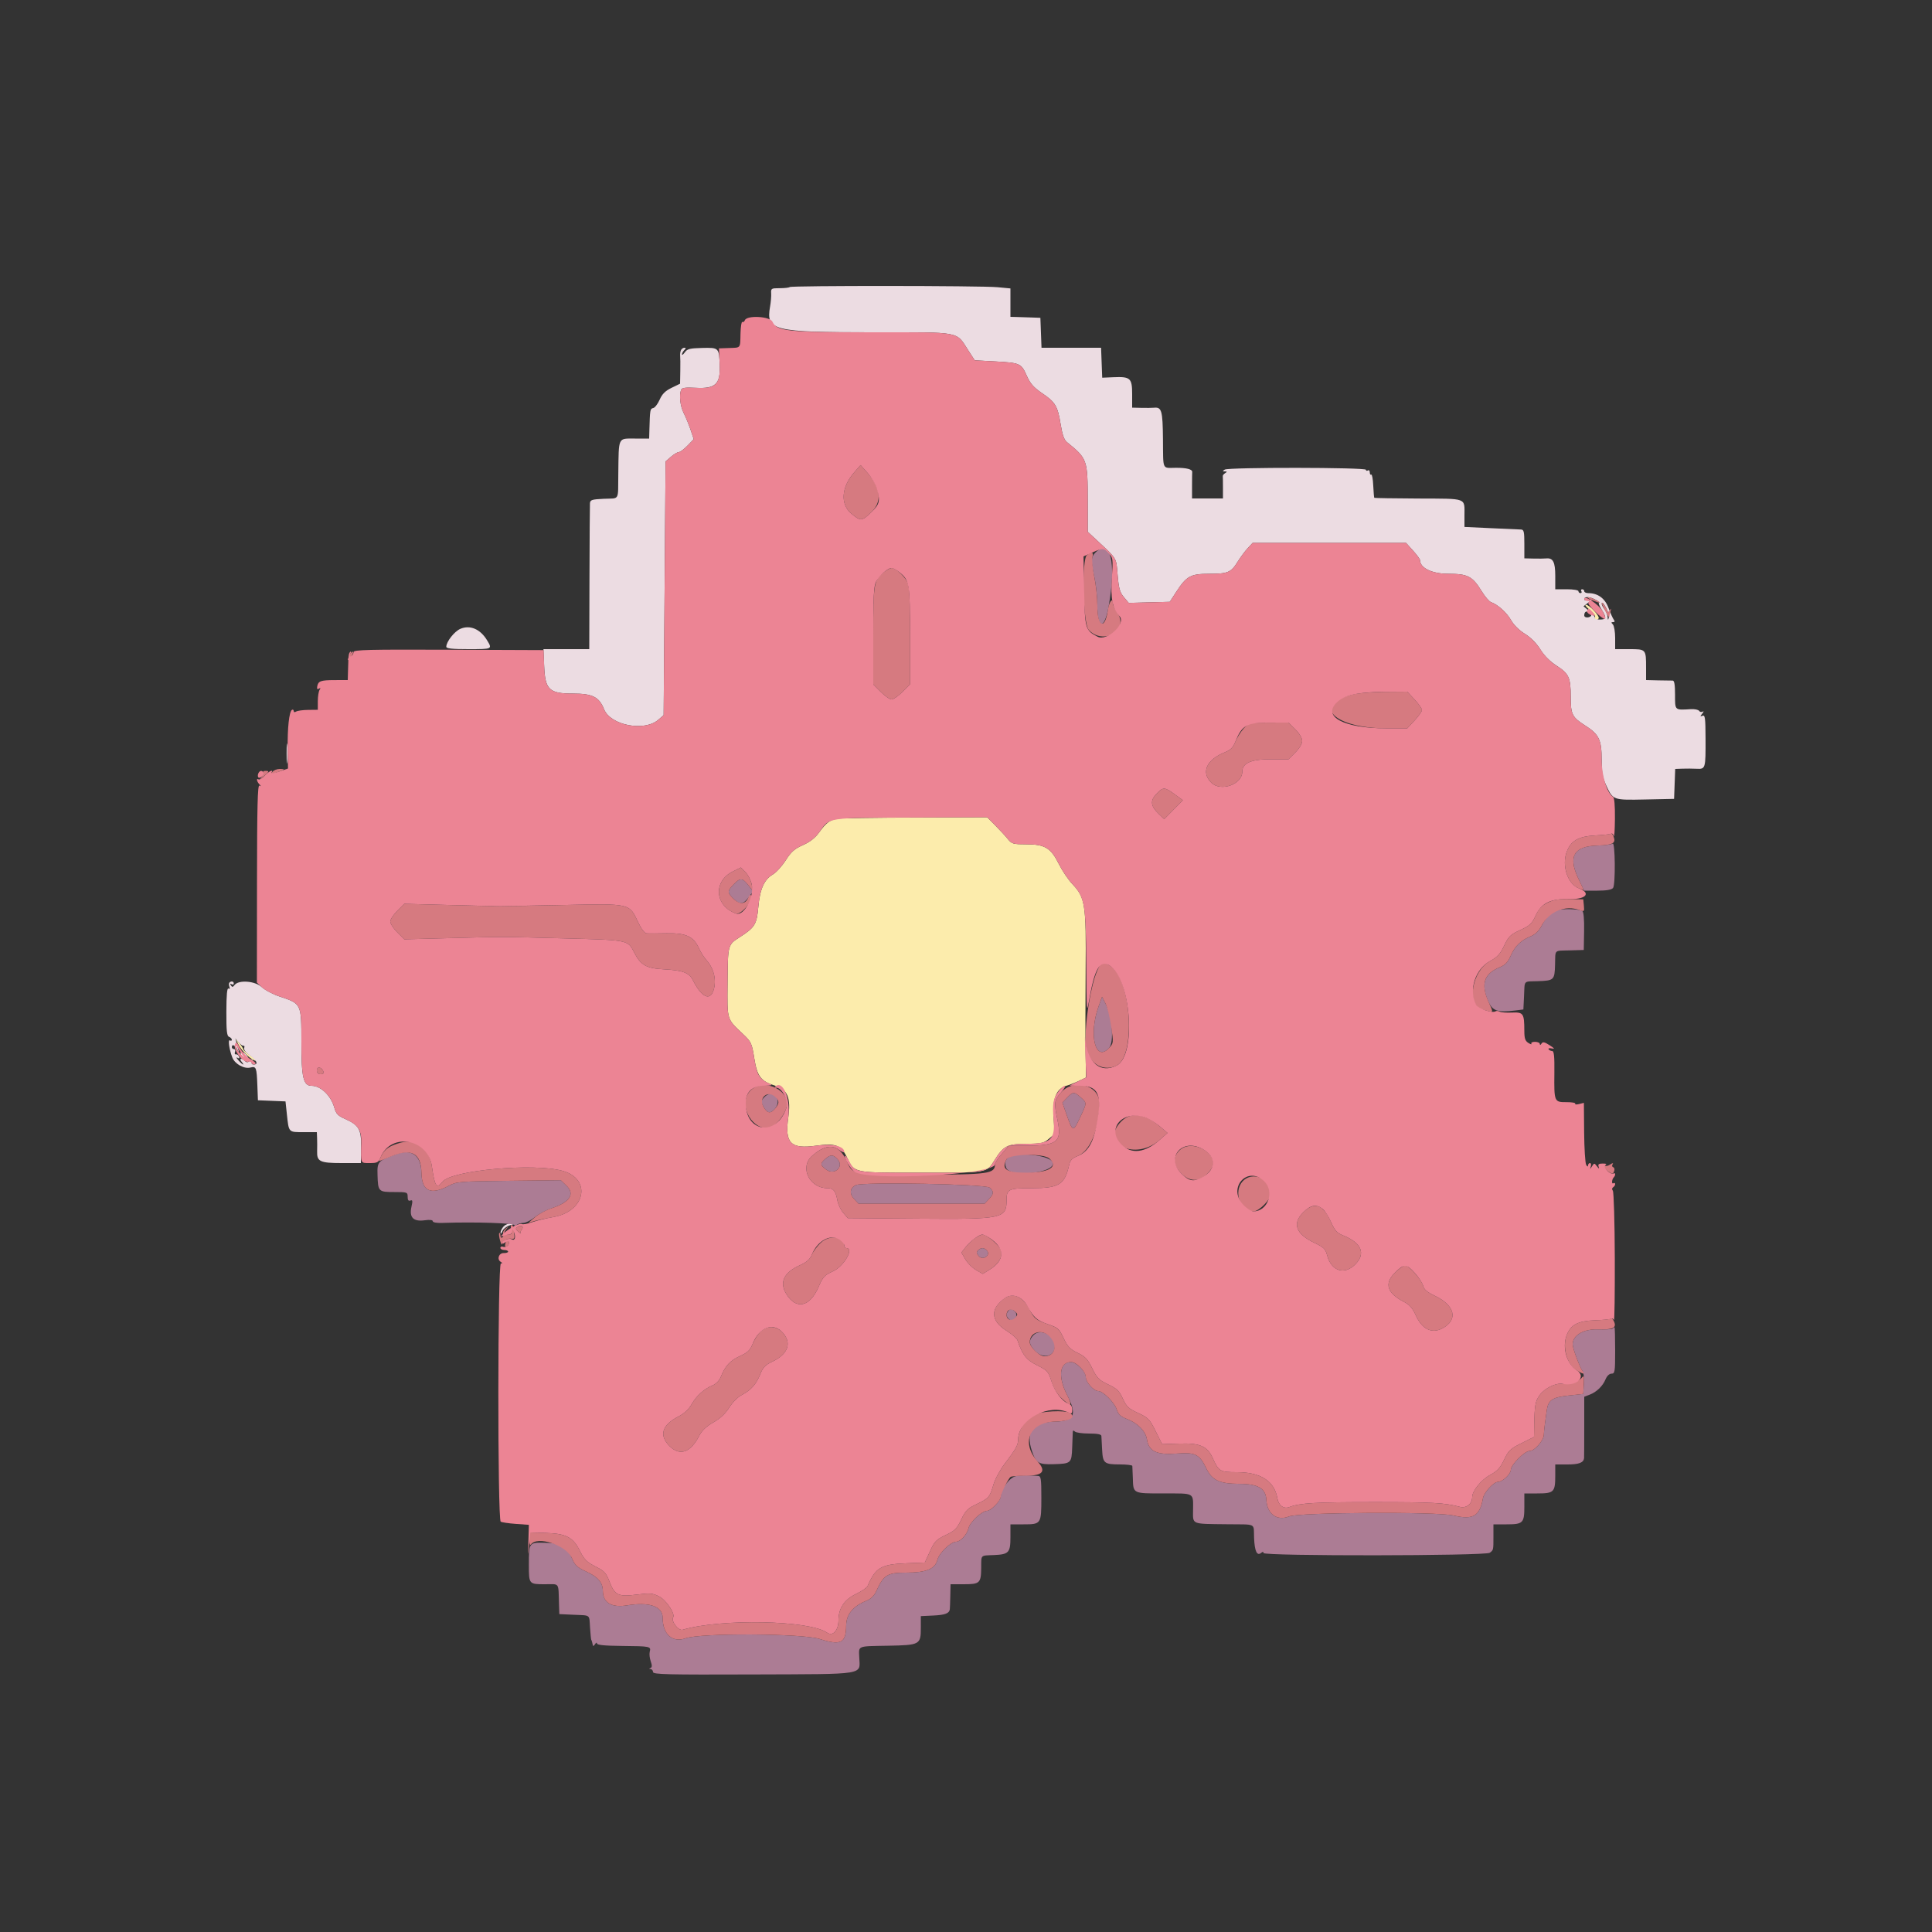 <svg id="svg" version="1.1" xmlns="http://www.w3.org/2000/svg" xmlns:xlink="http://www.w3.org/1999/xlink" width="400" height="400" viewBox="0, 0, 400,400"><rect x="0" y="0" width="400" height="400" fill="#333333" stroke="none"/><g id="svgg"><path id="path0" d="M329.124 126.252 C 329.886 126.852,330.359 127.531,330.237 127.848 C 330.004 128.455,330.620 128.616,330.975 128.041 C 331.261 127.578,329.050 125.199,328.340 125.204 C 328.043 125.207,328.396 125.678,329.124 126.252 M173.418 169.494 C 171.863 169.724,171.058 170.324,169.594 172.344 C 168.768 173.484,167.695 174.322,166.228 174.971 C 164.491 175.739,163.801 176.349,162.668 178.121 C 161.895 179.329,160.691 180.651,159.993 181.059 C 158.214 182.097,157.333 184.080,156.998 187.800 C 156.674 191.394,156.290 192.017,153.159 194.027 C 150.669 195.624,150.695 195.527,150.631 203.558 C 150.569 211.349,150.419 210.858,153.864 214.121 C 155.539 215.708,155.666 215.984,156.170 219.147 C 156.763 222.863,157.552 223.894,160.472 224.773 C 163.060 225.551,163.782 227.301,163.202 231.389 C 162.449 236.692,163.705 237.952,168.997 237.200 C 172.996 236.633,174.119 237.066,175.381 239.662 C 176.950 242.889,176.514 242.800,190.680 242.800 C 204.487 242.800,204.271 242.836,205.857 240.283 C 207.743 237.245,208.532 236.831,212.469 236.814 C 215.587 236.801,216.061 236.697,217.142 235.787 L 218.346 234.774 218.131 231.287 C 217.888 227.368,218.728 225.340,220.824 224.783 C 221.387 224.633,222.523 224.189,223.349 223.798 L 224.850 223.085 224.759 218.043 C 224.708 215.269,224.713 207.559,224.769 200.909 C 224.885 187.121,224.688 185.850,221.993 183.000 C 221.161 182.120,219.916 180.269,219.228 178.886 C 217.563 175.546,216.335 174.803,212.470 174.801 C 209.770 174.800,209.471 174.715,208.670 173.722 C 208.191 173.129,207.032 171.869,206.093 170.922 L 204.386 169.200 189.493 169.260 C 181.302 169.293,174.068 169.398,173.418 169.494 M49.362 216.252 C 50.011 217.585,52.154 219.600,52.924 219.600 C 53.178 219.600,52.714 219.144,51.893 218.586 C 51.072 218.028,50.396 217.443,50.391 217.286 C 50.386 217.129,50.015 216.550,49.567 216.000 L 48.752 215.000 49.362 216.252 " stroke="none" fill="#fcecac" fill-rule="evenodd"></path><path id="path1" d="M163.500 59.433 C 163.372 59.562,162.440 59.667,161.430 59.667 C 159.689 59.667,159.596 59.723,159.661 60.733 C 159.699 61.320,159.598 62.549,159.436 63.464 C 158.555 68.448,159.959 68.799,180.773 68.802 C 199.307 68.804,197.867 68.527,200.510 72.600 L 201.808 74.600 206.004 74.830 C 211.200 75.114,211.444 75.224,212.579 77.791 C 213.304 79.429,213.991 80.208,215.799 81.437 C 218.530 83.294,218.983 84.068,219.611 87.941 C 219.947 90.018,220.327 91.076,220.901 91.541 C 225.133 94.968,225.195 95.144,225.198 103.747 L 225.200 110.094 226.900 111.677 C 231.389 115.855,231.085 115.357,231.393 119.050 C 231.625 121.832,231.852 122.638,232.684 123.626 L 233.693 124.826 237.942 124.713 L 242.191 124.600 243.489 122.600 C 245.663 119.252,246.469 118.804,250.326 118.802 C 254.227 118.800,254.862 118.530,256.254 116.283 C 256.827 115.357,257.758 114.105,258.323 113.500 L 259.350 112.400 275.228 112.400 L 291.107 112.400 292.553 114.001 C 293.349 114.882,294.000 115.768,294.000 115.970 C 294.000 117.601,296.486 118.800,299.869 118.800 C 303.896 118.800,304.857 119.303,306.774 122.420 C 307.454 123.525,308.323 124.539,308.705 124.674 C 310.115 125.170,311.976 126.848,312.858 128.418 C 313.401 129.383,314.547 130.514,315.706 131.227 C 316.927 131.978,318.115 133.175,318.910 134.454 C 319.716 135.751,320.942 136.978,322.297 137.845 C 324.822 139.460,325.200 140.294,325.200 144.252 C 325.200 147.926,325.478 148.476,328.220 150.230 C 331.071 152.054,331.599 153.154,331.604 157.280 C 331.607 159.913,331.801 161.014,332.540 162.600 C 333.975 165.678,333.940 165.666,340.670 165.524 L 346.600 165.400 346.717 162.300 L 346.834 159.200 348.317 159.146 C 349.133 159.116,350.460 159.124,351.267 159.164 C 353.112 159.255,353.140 159.161,353.116 152.877 C 353.101 148.649,353.013 147.986,352.493 148.186 C 351.969 148.387,351.962 148.326,352.443 147.732 C 352.751 147.353,352.789 147.173,352.528 147.330 C 352.268 147.486,351.934 147.416,351.785 147.176 C 351.637 146.936,350.859 146.778,350.058 146.826 C 346.688 147.025,346.800 147.128,346.800 143.844 C 346.800 141.737,346.657 140.894,346.300 140.907 C 346.025 140.918,344.675 140.898,343.300 140.863 L 340.800 140.800 340.800 138.233 C 340.800 134.407,340.793 134.400,337.357 134.400 L 334.400 134.400 334.400 132.080 C 334.400 130.804,334.184 129.544,333.920 129.280 C 333.547 128.907,333.558 128.800,333.969 128.800 C 334.328 128.800,334.376 128.640,334.118 128.300 C 333.909 128.025,333.415 126.927,333.020 125.859 C 332.286 123.873,330.810 122.800,328.813 122.800 C 328.366 122.800,328.000 122.620,328.000 122.400 C 328.000 122.180,327.809 122.000,327.576 122.000 C 327.343 122.000,327.264 122.180,327.400 122.400 C 327.536 122.620,327.457 122.800,327.224 122.800 C 326.991 122.800,326.800 122.620,326.800 122.400 C 326.800 122.178,325.733 122.000,324.400 122.000 L 322.000 122.000 322.000 119.249 C 322.000 116.360,321.540 115.470,320.124 115.617 C 319.726 115.658,318.545 115.671,317.500 115.646 L 315.600 115.600 315.600 112.625 C 315.600 110.065,315.502 109.647,314.900 109.631 C 314.515 109.620,311.725 109.496,308.700 109.354 L 303.200 109.096 303.200 106.781 C 303.200 102.988,303.928 103.261,293.688 103.215 C 288.712 103.192,284.593 103.126,284.534 103.068 C 284.476 103.009,284.377 101.862,284.314 100.520 C 284.251 99.177,284.065 98.161,283.900 98.263 C 283.735 98.364,283.600 98.156,283.600 97.800 C 283.600 97.444,283.420 97.264,283.200 97.400 C 282.980 97.536,282.800 97.472,282.800 97.259 C 282.800 96.756,254.366 96.723,253.574 97.225 C 253.082 97.536,253.086 97.590,253.600 97.600 C 254.082 97.610,254.095 97.679,253.666 97.951 C 253.372 98.137,253.147 98.404,253.166 98.545 C 253.185 98.685,253.200 99.790,253.200 101.000 L 253.200 103.200 250.000 103.200 L 246.800 103.200 246.800 100.600 C 246.800 99.170,246.815 97.885,246.834 97.745 C 246.911 97.168,245.688 96.843,243.477 96.854 C 240.547 96.868,240.840 97.515,240.778 90.900 C 240.722 84.991,240.511 84.252,238.924 84.417 C 238.526 84.458,237.345 84.471,236.300 84.446 L 234.400 84.400 234.400 81.614 C 234.400 78.280,234.036 77.950,230.527 78.100 L 228.200 78.200 228.083 75.100 L 227.966 72.000 221.800 72.000 L 215.634 72.000 215.517 68.900 L 215.400 65.800 213.700 65.736 C 212.765 65.700,211.370 65.655,210.600 65.636 L 209.200 65.600 209.200 62.658 L 209.200 59.716 206.500 59.461 C 203.115 59.141,163.817 59.116,163.500 59.433 M140.960 72.559 C 140.843 72.866,140.779 73.361,140.820 73.659 C 140.861 73.956,140.873 75.379,140.847 76.820 L 140.800 79.441 139.040 80.296 C 137.734 80.930,137.096 81.566,136.570 82.760 C 136.179 83.644,135.577 84.423,135.230 84.490 C 134.602 84.611,134.566 84.820,134.450 89.000 L 134.400 90.800 131.432 90.800 C 127.900 90.800,128.113 90.350,128.013 97.993 C 127.936 103.890,128.380 103.113,124.996 103.270 C 122.533 103.385,122.193 103.495,122.143 104.200 C 122.111 104.640,122.066 111.615,122.043 119.700 L 122.000 134.400 117.258 134.400 L 112.515 134.400 112.662 137.900 C 112.869 142.811,113.697 143.600,118.645 143.600 C 122.673 143.600,124.044 144.293,125.066 146.849 C 126.393 150.164,133.381 151.526,136.278 149.035 L 137.400 148.070 137.600 121.800 L 137.800 95.530 138.922 94.565 C 139.540 94.034,140.269 93.600,140.544 93.600 C 140.818 93.600,141.626 92.999,142.338 92.264 L 143.634 90.927 142.970 88.964 C 142.605 87.884,141.968 86.332,141.553 85.516 C 140.824 84.079,140.574 81.853,141.014 80.707 C 141.178 80.281,141.903 80.183,144.068 80.297 C 148.137 80.511,149.171 79.530,149.010 75.604 C 148.861 71.968,148.852 71.959,145.352 72.040 C 142.827 72.099,142.279 72.238,141.784 72.944 C 141.463 73.403,141.200 73.594,141.200 73.369 C 141.200 73.144,141.416 72.744,141.680 72.480 C 142.053 72.107,142.051 72.000,141.667 72.000 C 141.397 72.000,141.078 72.251,140.960 72.559 M330.400 124.200 C 330.950 124.514,331.250 124.778,331.067 124.786 C 330.884 124.794,331.109 125.406,331.567 126.147 C 332.675 127.939,332.620 128.267,331.218 128.267 C 330.567 128.267,330.118 128.133,330.219 127.970 C 330.320 127.807,329.827 127.189,329.123 126.597 L 327.844 125.521 328.822 124.776 C 329.779 124.048,329.781 124.037,328.900 124.263 C 328.366 124.399,328.000 124.312,328.000 124.047 C 328.000 123.434,329.193 123.510,330.400 124.200 M332.614 126.027 C 332.963 126.702,333.168 127.557,333.071 127.927 C 332.934 128.446,332.882 128.411,332.846 127.776 C 332.821 127.324,332.536 126.604,332.213 126.176 C 331.621 125.395,331.439 124.800,331.790 124.800 C 331.894 124.800,332.265 125.352,332.614 126.027 M329.398 127.535 C 328.949 127.984,328.000 127.914,328.000 127.431 C 328.000 126.629,328.484 126.372,329.073 126.860 C 329.373 127.110,329.520 127.414,329.398 127.535 M95.308 130.196 C 94.069 130.732,92.405 132.853,92.401 133.900 C 92.400 134.271,93.586 134.400,97.000 134.400 C 101.981 134.400,101.967 134.407,100.818 132.522 C 99.420 130.230,97.301 129.335,95.308 130.196 M59.340 156.000 C 59.340 157.870,59.409 158.635,59.493 157.700 C 59.577 156.765,59.577 155.235,59.493 154.300 C 59.409 153.365,59.340 154.130,59.340 156.000 M47.494 203.439 C 47.363 203.571,47.363 203.960,47.496 204.305 C 47.644 204.691,47.572 204.830,47.309 204.667 C 47.015 204.485,46.877 205.968,46.867 209.424 C 46.855 213.427,46.968 214.490,47.426 214.665 C 47.742 214.786,48.000 215.057,48.000 215.266 C 48.000 215.476,47.823 215.538,47.606 215.404 C 47.152 215.123,47.437 217.190,48.090 218.919 C 48.604 220.280,50.526 221.355,51.852 221.023 C 53.046 220.723,53.141 220.972,53.286 224.800 L 53.400 227.800 56.255 227.917 L 59.110 228.033 59.394 230.686 C 59.804 234.512,59.700 234.400,62.843 234.400 L 65.600 234.400 65.651 235.700 C 65.679 236.415,65.682 237.601,65.658 238.335 C 65.586 240.487,66.229 240.800,70.728 240.800 L 74.713 240.800 74.761 237.530 C 74.816 233.776,74.330 232.937,71.335 231.613 C 69.960 231.004,69.569 230.584,69.218 229.333 C 68.513 226.826,66.417 224.808,64.510 224.803 C 62.791 224.798,62.400 223.111,62.400 215.690 C 62.400 207.801,62.405 207.811,57.972 206.347 C 56.558 205.879,54.860 204.991,54.200 204.372 C 52.827 203.086,49.402 202.823,48.561 203.939 C 48.206 204.409,48.060 204.421,47.799 203.999 C 47.586 203.654,47.633 203.573,47.938 203.762 C 48.192 203.919,48.400 203.857,48.400 203.624 C 48.400 203.163,47.877 203.056,47.494 203.439 M50.414 216.505 C 50.610 216.452,50.674 216.662,50.556 216.970 C 50.427 217.306,50.875 217.907,51.670 218.465 C 53.138 219.497,53.552 220.400,52.557 220.400 C 52.126 220.400,51.997 220.184,52.166 219.743 C 52.380 219.187,52.322 219.166,51.792 219.606 C 51.318 220.000,51.054 220.014,50.703 219.663 C 50.021 218.981,49.418 219.099,50.000 219.800 C 50.781 220.741,50.213 220.502,49.362 219.531 C 48.943 219.053,48.848 218.808,49.152 218.987 C 49.533 219.211,49.641 219.139,49.502 218.756 C 49.391 218.450,49.104 218.243,48.864 218.295 C 48.625 218.348,48.532 218.123,48.657 217.795 C 48.783 217.468,48.686 217.200,48.443 217.200 C 48.199 217.200,48.000 217.020,48.000 216.800 C 48.000 216.087,48.665 216.376,49.151 217.300 C 49.511 217.984,49.563 218.008,49.367 217.400 C 49.225 216.960,49.026 216.240,48.925 215.800 L 48.741 215.000 49.399 215.800 C 49.760 216.240,50.217 216.557,50.414 216.505 M49.849 217.920 C 49.722 218.125,49.957 218.599,50.370 218.973 C 50.783 219.346,51.224 219.484,51.351 219.280 C 51.478 219.075,51.243 218.601,50.830 218.227 C 50.417 217.854,49.976 217.716,49.849 217.920 M104.262 253.931 C 103.898 254.334,103.611 254.919,103.625 255.231 C 103.639 255.544,103.811 255.402,104.006 254.916 C 104.210 254.410,104.926 253.870,105.681 253.652 C 106.885 253.305,106.910 253.269,105.962 253.236 C 105.391 253.216,104.626 253.529,104.262 253.931 " stroke="none" fill="#ecdce2" fill-rule="evenodd"></path><path id="path2" d="M226.800 114.400 C 225.860 115.340,225.831 116.104,226.600 119.600 C 226.915 121.030,227.178 123.573,227.186 125.251 C 227.209 130.274,228.649 130.489,229.524 125.600 C 231.166 116.422,229.916 111.284,226.800 114.400 M333.878 174.654 C 333.700 174.832,332.260 175.017,330.678 175.064 C 325.819 175.210,324.617 177.320,326.783 181.900 L 327.966 184.400 330.734 184.400 C 332.612 184.400,333.651 184.221,333.965 183.843 C 334.495 183.204,334.409 174.121,333.878 174.654 M151.875 183.122 C 150.529 184.527,150.534 184.796,151.935 186.138 C 153.225 187.374,153.903 187.269,155.102 185.647 L 155.925 184.534 154.934 183.267 C 153.716 181.711,153.248 181.689,151.875 183.122 M323.000 188.315 C 321.536 188.497,320.181 189.695,319.138 191.730 C 318.608 192.763,317.873 193.458,316.876 193.869 C 314.845 194.705,313.637 195.894,312.758 197.918 C 312.194 199.219,311.648 199.786,310.507 200.256 C 307.328 201.565,306.588 203.620,308.038 207.109 C 308.958 209.324,309.945 209.682,313.800 209.200 L 315.400 209.000 315.536 206.200 C 315.699 202.843,315.322 203.243,318.420 203.140 C 321.742 203.029,321.870 202.905,321.958 199.717 C 322.047 196.491,321.654 196.864,325.061 196.765 L 327.903 196.682 327.971 192.776 C 328.013 190.312,327.877 188.771,327.601 188.600 C 327.061 188.267,324.612 188.115,323.000 188.315 M227.456 208.353 C 225.339 214.239,226.776 220.005,229.609 216.990 C 230.706 215.823,230.276 210.481,228.864 207.729 L 228.168 206.372 227.456 208.353 M221.039 227.160 L 219.955 228.291 220.730 230.496 C 222.112 234.430,222.148 234.442,223.550 231.504 C 225.042 228.379,225.043 228.359,223.900 227.329 C 222.417 225.995,222.169 225.980,221.039 227.160 M158.196 227.204 C 157.550 227.918,157.531 228.124,158.028 229.052 C 158.802 230.498,159.488 230.651,160.412 229.586 C 162.116 227.621,159.939 225.279,158.196 227.204 M81.962 238.986 C 78.215 240.365,78.080 240.519,78.163 243.295 C 78.265 246.703,78.361 246.800,81.624 246.800 C 84.309 246.800,84.400 246.832,84.400 247.787 C 84.400 248.473,84.572 248.709,84.964 248.558 C 85.424 248.382,85.465 248.624,85.186 249.863 C 84.692 252.052,85.582 252.966,87.899 252.648 C 88.973 252.501,89.600 252.571,89.600 252.837 C 89.600 253.083,90.393 253.232,91.500 253.194 C 98.511 252.954,106.829 253.233,106.565 253.700 C 106.339 254.100,106.390 254.100,106.821 253.700 C 107.118 253.425,107.785 253.200,108.303 253.200 C 108.822 253.200,109.915 252.663,110.731 252.007 C 111.548 251.351,113.112 250.517,114.208 250.154 C 118.007 248.895,119.095 247.215,117.253 245.451 L 116.106 244.352 105.353 244.476 C 95.092 244.594,94.523 244.641,92.916 245.500 C 89.172 247.501,87.328 246.631,87.253 242.828 C 87.182 239.166,85.261 237.771,81.962 238.986 M170.861 239.947 C 169.760 240.902,169.790 241.229,171.070 242.162 C 172.780 243.409,174.813 241.561,173.421 240.023 C 172.500 239.006,171.965 238.990,170.861 239.947 M208.373 240.051 C 208.042 240.668,208.036 241.161,208.350 241.851 C 209.232 243.787,218.000 242.921,218.000 240.898 C 218.000 239.037,209.324 238.273,208.373 240.051 M177.216 245.357 C 175.958 245.920,175.796 247.131,176.832 248.234 L 177.739 249.200 190.800 249.200 L 203.861 249.200 204.730 248.274 C 205.784 247.153,205.814 246.718,204.897 245.888 C 204.092 245.159,178.745 244.674,177.216 245.357 M202.485 258.875 C 202.119 259.241,202.162 259.516,202.670 260.078 C 203.523 261.020,205.157 259.912,204.350 258.939 C 203.797 258.274,203.110 258.250,202.485 258.875 M208.875 271.285 C 208.250 271.910,208.274 272.597,208.939 273.150 C 209.912 273.957,211.020 272.323,210.078 271.470 C 209.516 270.962,209.241 270.919,208.875 271.285 M333.869 275.064 C 333.724 275.209,332.338 275.287,330.789 275.237 C 327.824 275.141,325.600 276.472,325.600 278.342 C 325.600 279.140,327.118 283.215,327.657 283.868 C 327.870 284.125,327.989 285.295,327.922 286.468 L 327.800 288.600 324.803 288.926 C 321.304 289.307,320.519 289.858,320.216 292.146 C 320.095 293.056,319.922 294.340,319.831 295.000 C 319.740 295.660,319.651 296.591,319.633 297.069 C 319.588 298.257,317.712 300.400,316.717 300.400 C 315.662 300.400,312.800 303.267,312.800 304.324 C 312.800 305.176,311.076 306.800,310.171 306.800 C 309.252 306.800,307.255 308.960,307.033 310.195 C 306.363 313.922,305.003 314.714,300.901 313.763 C 297.389 312.948,269.003 313.111,266.893 313.958 C 264.390 314.963,262.329 313.458,262.183 310.518 C 262.065 308.161,260.496 307.232,256.600 307.214 C 252.431 307.194,250.920 306.471,249.695 303.906 C 248.367 301.125,247.429 300.654,243.789 300.939 C 239.506 301.275,237.855 300.511,237.461 298.013 C 237.194 296.316,235.580 294.654,233.387 293.816 C 232.013 293.292,231.552 292.866,231.199 291.796 C 230.718 290.338,228.358 288.000,227.368 288.000 C 226.436 288.000,224.800 286.147,224.800 285.093 C 224.800 283.935,222.864 282.000,221.707 282.000 C 219.337 282.000,218.998 285.087,220.953 288.856 C 223.048 292.894,222.444 294.241,218.497 294.327 C 213.821 294.429,212.288 296.365,213.657 300.440 C 214.487 302.914,215.028 303.237,218.174 303.143 C 221.760 303.037,221.864 302.942,221.983 299.699 C 222.038 298.215,222.094 296.769,222.108 296.487 C 222.125 296.133,222.262 296.102,222.547 296.387 C 222.774 296.614,224.094 296.800,225.480 296.800 C 227.214 296.800,228.009 296.956,228.030 297.300 C 228.046 297.575,228.115 298.856,228.182 300.147 C 228.330 302.963,228.602 303.186,231.900 303.194 C 233.275 303.197,234.416 303.335,234.436 303.500 C 234.456 303.665,234.503 304.790,234.540 306.000 C 234.640 309.281,234.477 309.200,240.981 309.200 C 247.440 309.200,247.032 308.965,247.009 312.679 C 246.990 315.671,246.575 315.495,253.869 315.578 C 260.350 315.651,259.513 315.243,259.641 318.397 C 259.754 321.161,260.245 322.210,261.100 321.511 C 261.444 321.229,261.600 321.238,261.600 321.539 C 261.600 322.198,307.568 322.145,308.440 321.485 C 309.216 320.897,309.200 320.969,309.200 318.000 L 309.200 315.600 311.920 315.600 C 315.329 315.600,315.600 315.329,315.600 311.920 L 315.600 309.200 318.229 309.200 C 321.758 309.200,322.000 308.957,322.000 305.400 L 322.000 303.200 324.551 303.200 C 326.894 303.200,327.860 302.832,327.966 301.900 C 327.985 301.735,328.000 298.806,328.000 295.390 L 328.000 289.180 329.100 288.763 C 330.558 288.211,331.826 286.987,332.416 285.560 C 332.706 284.862,333.196 284.400,333.649 284.400 C 334.342 284.400,334.400 284.030,334.400 279.600 C 334.400 276.960,334.340 274.800,334.267 274.800 C 334.193 274.800,334.015 274.919,333.869 275.064 M214.000 276.400 C 212.921 277.479,212.993 278.340,214.275 279.678 C 215.964 281.441,218.400 280.860,218.400 278.693 C 218.400 276.491,215.448 274.952,214.000 276.400 M210.431 305.600 C 209.093 305.795,207.200 308.276,207.200 309.832 C 207.200 310.675,205.180 312.800,204.378 312.800 C 203.316 312.800,200.840 315.088,200.544 316.345 C 200.223 317.705,198.862 319.200,197.944 319.200 C 196.845 319.200,194.440 321.530,194.083 322.941 C 193.601 324.849,191.765 325.599,187.575 325.599 C 183.735 325.600,182.937 326.087,181.478 329.322 C 180.989 330.407,180.362 331.021,179.296 331.458 C 176.548 332.587,175.202 334.264,175.187 336.578 C 175.165 340.177,174.086 340.724,169.743 339.342 C 166.071 338.174,145.107 338.062,141.926 339.194 C 139.225 340.155,137.200 338.348,137.200 334.975 C 137.200 332.572,134.463 331.611,129.800 332.376 C 126.627 332.896,124.838 331.825,124.813 329.389 C 124.794 327.628,123.810 326.485,121.337 325.354 C 119.501 324.514,119.032 324.075,118.401 322.603 C 117.361 320.175,116.149 319.488,112.778 319.415 C 109.499 319.344,109.495 319.349,109.495 324.034 C 109.495 327.980,109.512 328.000,112.824 328.000 C 115.958 328.000,115.584 327.462,115.736 332.191 L 115.800 334.183 118.796 334.321 C 122.369 334.486,121.970 334.164,122.164 337.035 C 122.252 338.336,122.363 339.445,122.412 339.500 C 122.499 339.599,122.646 340.113,122.756 340.700 C 122.787 340.865,122.987 340.730,123.200 340.400 C 123.416 340.065,123.590 340.004,123.594 340.262 C 123.598 340.585,125.183 340.740,128.860 340.776 C 134.673 340.833,134.813 340.863,134.519 341.988 C 134.406 342.421,134.500 343.310,134.728 343.964 C 135.032 344.836,135.017 345.204,134.671 345.345 C 134.329 345.484,134.337 345.546,134.700 345.568 C 134.975 345.586,135.200 345.860,135.200 346.177 C 135.200 346.673,138.110 346.743,155.983 346.677 C 179.669 346.589,178.039 346.854,177.899 343.119 C 177.807 340.682,177.396 340.848,183.817 340.730 C 190.483 340.607,190.651 340.515,190.649 336.975 L 190.647 334.600 193.224 334.479 C 195.670 334.364,196.537 334.035,196.650 333.180 C 196.678 332.971,196.722 331.720,196.750 330.400 L 196.800 328.000 199.551 328.000 C 202.855 328.000,203.113 327.760,203.146 324.648 C 203.176 321.811,202.901 322.090,205.800 321.958 C 208.874 321.818,209.200 321.461,209.200 318.229 L 209.200 315.600 211.920 315.600 C 215.550 315.600,215.600 315.525,215.600 310.120 C 215.600 306.094,215.524 305.597,214.900 305.569 C 214.515 305.552,213.660 305.507,213.000 305.469 C 212.340 305.431,211.184 305.490,210.431 305.600 " stroke="none" fill="#ac7c94" fill-rule="evenodd"></path><path id="path3" d="M176.861 97.792 C 174.168 100.858,173.932 104.426,176.291 106.371 C 178.190 107.936,178.432 107.918,180.383 106.062 C 182.661 103.895,182.392 101.047,179.615 97.917 L 178.175 96.295 176.861 97.792 M225.042 114.920 C 223.918 115.742,224.226 129.105,225.399 130.400 C 228.368 133.677,233.796 130.493,231.360 126.904 C 230.832 126.125,230.400 125.243,230.400 124.944 C 230.400 123.571,229.620 124.602,229.374 126.300 C 228.765 130.510,227.200 129.858,227.200 125.394 C 227.200 123.794,226.914 121.102,226.564 119.412 C 226.215 117.722,226.038 115.902,226.172 115.369 C 226.444 114.285,226.098 114.147,225.042 114.920 M183.046 118.435 C 180.902 120.122,180.800 120.720,180.800 131.627 L 180.800 141.694 182.353 143.247 C 183.207 144.101,184.218 144.800,184.600 144.800 C 184.982 144.800,185.993 144.101,186.847 143.247 L 188.400 141.694 188.400 131.627 C 188.400 123.522,188.285 121.337,187.808 120.415 C 187.160 119.163,185.379 117.600,184.600 117.600 C 184.329 117.600,183.630 117.976,183.046 118.435 M329.546 124.216 C 330.286 124.537,331.006 124.794,331.146 124.786 C 331.666 124.757,329.376 123.628,328.800 123.630 C 328.470 123.631,328.806 123.894,329.546 124.216 M331.613 124.815 C 331.606 124.934,331.960 125.737,332.400 126.600 C 332.840 127.463,333.200 127.966,333.200 127.717 C 333.200 127.469,333.307 126.936,333.438 126.533 C 333.635 125.923,333.603 125.901,333.244 126.400 C 333.006 126.730,332.809 126.809,332.806 126.576 C 332.800 126.143,331.636 124.425,331.613 124.815 M72.432 135.539 C 71.779 136.760,71.914 137.100,72.641 136.063 C 72.993 135.560,73.188 135.054,73.073 134.940 C 72.959 134.825,72.670 135.095,72.432 135.539 M280.076 143.782 C 271.368 145.890,276.179 150.778,286.977 150.794 L 291.353 150.800 292.877 149.166 C 293.715 148.268,294.400 147.293,294.400 147.000 C 294.400 146.707,293.715 145.732,292.877 144.834 L 291.353 143.200 286.777 143.234 C 284.260 143.253,281.244 143.499,280.076 143.782 M257.489 150.826 C 256.879 151.492,256.100 152.734,255.758 153.587 C 255.285 154.771,254.767 155.287,253.569 155.766 C 249.791 157.278,248.625 159.886,250.769 162.031 C 252.727 163.988,257.200 162.415,257.200 159.768 C 257.200 157.997,258.990 157.200,262.968 157.200 L 266.773 157.200 268.187 155.787 C 269.030 154.943,269.600 153.981,269.600 153.400 C 269.600 152.819,269.030 151.857,268.187 151.013 L 266.773 149.600 262.687 149.608 C 258.653 149.615,258.586 149.631,257.489 150.826 M56.404 159.795 C 55.973 160.314,56.080 160.332,57.255 159.935 C 59.019 159.340,59.144 159.200,57.916 159.200 C 57.356 159.200,56.676 159.468,56.404 159.795 M54.534 159.868 C 54.681 160.015,54.488 160.510,54.104 160.968 C 53.595 161.574,53.704 161.537,54.503 160.830 C 55.786 159.696,55.820 159.600,54.933 159.600 C 54.567 159.600,54.387 159.720,54.534 159.868 M239.425 164.374 C 238.082 165.776,238.211 166.886,239.904 168.508 L 241.037 169.593 242.967 167.634 L 244.896 165.675 243.188 164.437 C 241.083 162.913,240.829 162.909,239.425 164.374 M333.547 172.586 C 333.425 172.708,332.046 172.874,330.482 172.956 C 326.804 173.147,325.234 174.029,324.360 176.395 C 323.323 179.200,324.582 183.040,326.814 183.883 L 327.919 184.300 326.760 181.850 C 324.616 177.318,325.837 175.209,330.691 175.064 C 333.888 174.968,334.593 174.592,334.097 173.250 C 333.917 172.763,333.669 172.464,333.547 172.586 M151.722 180.431 C 147.599 182.472,147.987 187.602,152.380 189.133 C 153.483 189.518,156.232 186.099,155.449 185.316 C 155.322 185.189,155.103 185.386,154.962 185.754 C 154.412 187.189,153.204 187.353,151.959 186.161 C 150.533 184.794,150.525 184.531,151.875 183.122 C 153.251 181.686,153.716 181.711,154.948 183.286 L 155.954 184.571 155.605 183.023 C 155.413 182.171,154.836 181.054,154.322 180.540 L 153.389 179.607 151.722 180.431 M320.420 186.882 C 319.202 187.484,318.585 188.156,317.926 189.593 C 317.171 191.237,316.730 191.649,314.751 192.558 C 312.714 193.492,312.335 193.860,311.426 195.781 C 310.602 197.523,310.021 198.156,308.472 198.999 C 304.742 201.029,303.564 208.055,306.800 208.973 C 309.412 209.714,309.275 209.869,308.188 207.412 C 306.550 203.707,307.231 201.605,310.507 200.256 C 311.648 199.786,312.194 199.219,312.758 197.918 C 313.637 195.894,314.845 194.705,316.876 193.869 C 317.873 193.458,318.608 192.763,319.138 191.730 C 320.693 188.697,324.079 187.307,327.125 188.452 C 327.986 188.775,328.042 188.709,327.925 187.500 L 327.800 186.200 324.919 186.141 C 322.754 186.096,321.637 186.280,320.420 186.882 M82.251 188.576 C 81.453 189.374,80.800 190.375,80.800 190.800 C 80.800 191.225,81.453 192.226,82.251 193.024 L 83.701 194.475 92.951 194.230 C 104.744 193.918,103.034 193.914,117.000 194.283 C 130.128 194.630,129.975 194.599,131.300 197.193 C 132.651 199.836,133.801 200.487,137.474 200.687 C 141.393 200.900,142.672 201.384,143.466 202.956 C 145.216 206.424,146.955 207.299,147.707 205.091 C 148.403 203.049,147.845 200.557,146.310 198.851 C 145.790 198.273,145.060 197.124,144.688 196.297 C 143.595 193.872,142.016 193.149,138.000 193.231 C 136.130 193.269,134.283 193.278,133.895 193.250 C 133.456 193.219,132.795 192.367,132.144 190.991 C 130.251 186.993,130.624 187.081,116.882 187.370 C 102.584 187.670,104.292 187.670,92.951 187.370 L 83.701 187.125 82.251 188.576 M227.155 201.009 C 225.554 204.627,224.227 214.464,224.951 217.346 C 225.719 220.407,228.643 221.923,231.213 220.593 C 235.220 218.521,234.191 202.612,229.881 199.984 C 228.138 198.921,228.066 198.948,227.155 201.009 M230.059 212.533 C 230.551 215.934,230.545 215.994,229.609 216.990 C 226.776 220.005,225.339 214.239,227.456 208.353 L 228.168 206.372 228.864 207.729 C 229.247 208.475,229.785 210.637,230.059 212.533 M65.600 221.613 C 65.600 222.129,65.871 222.400,66.387 222.400 C 66.904 222.400,67.100 222.204,66.957 221.831 C 66.593 220.885,65.600 220.725,65.600 221.613 M155.382 225.782 C 152.830 228.333,155.226 233.600,158.939 233.600 C 160.138 233.600,162.122 231.454,162.787 229.438 C 163.968 225.860,158.167 222.996,155.382 225.782 M219.641 226.214 C 218.250 227.799,218.189 228.313,218.959 231.989 C 219.881 236.394,218.893 237.200,212.571 237.200 L 208.862 237.200 207.431 238.872 C 206.644 239.792,206.000 240.769,206.000 241.043 C 206.000 243.014,204.695 243.200,190.835 243.200 C 176.164 243.200,176.605 243.284,175.215 240.233 C 173.680 236.864,171.289 236.542,168.166 239.284 C 165.483 241.640,167.538 246.000,171.331 246.000 C 172.543 246.000,173.021 246.588,173.366 248.498 C 173.514 249.323,174.062 250.493,174.583 251.098 L 175.530 252.200 190.247 252.314 C 207.720 252.450,208.400 252.303,208.400 248.391 C 208.400 246.210,208.854 246.000,213.580 245.999 C 219.325 245.996,220.459 245.279,221.385 241.061 C 221.569 240.220,222.026 239.768,223.127 239.336 C 225.729 238.314,227.600 233.716,227.600 228.347 C 227.600 224.640,222.276 223.214,219.641 226.214 M223.900 227.329 C 225.043 228.359,225.042 228.379,223.550 231.504 C 222.148 234.442,222.112 234.430,220.730 230.496 L 219.955 228.291 221.039 227.160 C 222.169 225.980,222.417 225.995,223.900 227.329 M160.469 227.062 C 161.403 227.908,161.391 228.458,160.412 229.586 C 159.488 230.651,158.802 230.498,158.028 229.052 C 157.060 227.244,158.959 225.696,160.469 227.062 M232.160 232.160 C 227.522 236.798,235.071 240.463,240.089 236.010 L 241.719 234.564 240.062 233.146 C 237.004 230.528,234.148 230.172,232.160 232.160 M83.000 236.569 C 80.712 237.186,79.695 237.857,78.994 239.212 C 78.656 239.865,78.429 240.399,78.490 240.398 C 78.550 240.397,79.680 239.951,81.000 239.408 C 85.209 237.674,87.174 238.749,87.253 242.828 C 87.328 246.631,89.172 247.501,92.916 245.500 C 94.523 244.641,95.092 244.594,105.353 244.476 L 116.106 244.352 117.253 245.451 C 119.102 247.223,117.993 248.921,114.177 250.157 C 113.064 250.518,111.534 251.346,110.777 251.998 L 109.400 253.182 110.600 252.822 C 111.260 252.624,113.060 252.241,114.600 251.971 C 121.217 250.809,122.528 244.095,116.467 242.412 C 110.470 240.746,93.489 242.289,91.616 244.670 C 90.385 246.235,90.017 245.692,89.404 241.412 C 88.880 237.756,86.178 235.712,83.000 236.569 M244.182 238.182 C 242.735 239.628,242.881 241.255,244.613 242.987 C 246.619 244.993,248.911 244.652,250.746 242.075 C 252.855 239.114,246.826 235.538,244.182 238.182 M173.421 240.023 C 174.813 241.561,172.780 243.409,171.070 242.162 C 169.790 241.229,169.760 240.902,170.861 239.947 C 171.965 238.990,172.500 239.006,173.421 240.023 M217.269 239.862 C 219.172 241.584,217.236 242.770,212.491 242.787 C 208.365 242.802,207.285 242.084,208.373 240.051 C 208.986 238.906,216.046 238.756,217.269 239.862 M333.219 241.180 C 332.900 241.382,332.495 241.458,332.319 241.350 C 331.499 240.843,332.117 241.985,332.963 242.539 C 333.848 243.119,333.947 243.115,334.186 242.493 C 334.329 242.120,334.254 241.751,334.020 241.673 C 333.786 241.595,333.697 241.367,333.821 241.166 C 334.104 240.708,333.959 240.712,333.219 241.180 M257.241 244.614 C 255.326 246.796,256.797 250.800,259.515 250.800 C 260.696 250.800,263.200 248.218,263.200 247.000 C 263.200 243.992,259.195 242.389,257.241 244.614 M204.897 245.888 C 205.814 246.718,205.784 247.153,204.730 248.274 L 203.861 249.200 190.800 249.200 L 177.739 249.200 176.832 248.234 C 175.796 247.131,175.958 245.920,177.216 245.357 C 178.745 244.674,204.092 245.159,204.897 245.888 M269.813 251.013 C 267.488 253.339,268.293 255.498,272.172 257.335 C 274.085 258.240,274.416 258.573,274.791 259.966 C 275.656 263.179,278.348 264.025,280.587 261.787 C 282.830 259.544,281.892 257.311,278.064 255.779 C 276.815 255.279,276.354 254.772,275.608 253.082 C 273.958 249.338,272.138 248.689,269.813 251.013 M105.836 254.600 C 106.044 255.430,105.943 255.600,105.243 255.600 C 104.284 255.600,104.174 255.214,104.900 254.399 C 105.327 253.920,105.295 253.918,104.682 254.383 C 104.287 254.683,104.054 255.164,104.164 255.451 C 104.275 255.739,104.193 256.081,103.983 256.211 C 103.772 256.341,103.600 256.137,103.600 255.757 C 103.600 255.377,103.500 255.167,103.377 255.289 C 103.255 255.412,103.328 256.117,103.541 256.856 C 103.754 257.595,103.944 257.897,103.964 257.527 C 104.001 256.833,105.104 256.285,106.059 256.486 C 106.395 256.557,106.561 256.297,106.497 255.800 C 106.441 255.360,106.358 254.685,106.312 254.300 C 106.267 253.915,106.085 253.600,105.907 253.600 C 105.730 253.600,105.698 254.050,105.836 254.600 M107.181 254.012 C 106.684 254.319,106.701 254.461,107.295 254.990 C 107.678 255.331,107.904 255.489,107.799 255.342 C 107.693 255.194,107.794 254.848,108.023 254.572 C 108.551 253.936,107.950 253.537,107.181 254.012 M201.929 256.311 C 201.340 256.700,200.451 257.536,199.953 258.169 L 199.047 259.320 199.861 260.723 C 200.308 261.495,201.303 262.490,202.071 262.936 L 203.469 263.746 204.866 262.883 C 207.172 261.458,207.955 259.578,206.836 258.155 C 205.892 256.955,204.074 255.605,203.400 255.605 C 203.180 255.605,202.518 255.923,201.929 256.311 M169.920 257.300 C 169.160 258.015,168.317 259.158,168.046 259.839 C 167.690 260.734,167.005 261.326,165.583 261.969 C 162.285 263.460,161.325 265.487,162.784 267.881 C 164.828 271.233,167.675 270.618,169.480 266.435 C 170.368 264.377,170.714 264.001,172.426 263.227 C 174.741 262.181,176.913 258.400,175.200 258.400 C 174.980 258.400,174.800 258.151,174.800 257.846 C 174.800 255.938,171.731 255.595,169.920 257.300 M104.769 256.900 C 104.427 258.020,104.518 258.400,105.028 257.977 C 105.338 257.720,105.493 257.350,105.372 257.155 C 105.165 256.820,104.836 256.681,104.769 256.900 M204.350 258.939 C 205.157 259.912,203.523 261.020,202.670 260.078 C 202.162 259.516,202.119 259.241,202.485 258.875 C 203.110 258.250,203.797 258.274,204.350 258.939 M288.753 263.553 C 286.534 265.772,287.198 267.762,290.762 269.581 C 291.829 270.125,292.471 270.872,293.137 272.346 C 294.420 275.184,296.408 276.171,298.577 275.046 C 301.958 273.291,301.283 270.280,297.060 268.280 C 295.487 267.535,294.831 266.977,294.641 266.219 C 294.318 264.933,291.722 262.000,290.906 262.000 C 290.576 262.000,289.607 262.699,288.753 263.553 M207.889 268.854 C 204.948 271.048,205.150 273.503,208.440 275.549 C 209.527 276.224,210.524 277.097,210.656 277.489 C 211.680 280.522,212.486 281.550,214.717 282.662 C 216.852 283.726,217.045 283.942,217.695 286.000 C 218.145 287.424,218.883 288.658,219.789 289.500 C 221.762 291.333,222.126 291.117,220.934 288.819 C 218.980 285.053,219.347 282.000,221.754 282.000 C 222.894 282.000,224.800 283.965,224.800 285.140 C 224.800 286.156,226.455 288.000,227.368 288.000 C 228.358 288.000,230.718 290.338,231.199 291.796 C 231.552 292.866,232.013 293.292,233.387 293.816 C 235.580 294.654,237.194 296.316,237.461 298.013 C 237.855 300.511,239.506 301.275,243.789 300.939 C 247.429 300.654,248.367 301.125,249.695 303.906 C 250.920 306.471,252.431 307.194,256.600 307.214 C 260.496 307.232,262.065 308.161,262.183 310.518 C 262.329 313.458,264.390 314.963,266.893 313.958 C 269.003 313.111,297.389 312.948,300.901 313.763 C 305.003 314.714,306.363 313.922,307.033 310.195 C 307.255 308.960,309.252 306.800,310.171 306.800 C 311.076 306.800,312.800 305.176,312.800 304.324 C 312.800 303.267,315.662 300.400,316.717 300.400 C 317.712 300.400,319.588 298.257,319.633 297.069 C 319.651 296.591,319.740 295.660,319.831 295.000 C 319.922 294.340,320.095 293.056,320.216 292.146 C 320.519 289.858,321.304 289.307,324.803 288.926 L 327.800 288.600 327.903 286.600 C 327.989 284.936,327.921 284.706,327.503 285.230 C 326.817 286.089,324.748 286.756,323.506 286.518 C 322.137 286.256,319.779 287.425,318.744 288.879 C 317.869 290.108,317.717 290.960,317.644 295.054 L 317.600 297.507 315.009 298.795 C 312.703 299.942,312.308 300.318,311.409 302.217 C 310.601 303.926,310.014 304.560,308.455 305.409 C 306.650 306.391,304.800 308.699,304.800 309.969 C 304.800 311.338,303.565 312.326,302.279 311.984 C 299.101 311.139,296.609 311.000,284.600 311.000 C 272.217 311.000,269.165 311.177,266.936 312.024 C 265.761 312.471,264.719 311.702,264.464 310.200 C 263.860 306.650,261.007 304.800,256.136 304.800 C 252.590 304.800,252.335 304.653,251.089 301.897 C 249.967 299.414,248.435 298.743,244.200 298.882 L 240.600 299.000 239.253 296.297 C 238.015 293.812,237.722 293.509,235.628 292.548 C 233.667 291.648,233.228 291.235,232.467 289.576 C 231.722 287.952,231.244 287.490,229.420 286.627 C 227.534 285.735,227.112 285.309,226.128 283.302 C 225.185 281.380,224.687 280.851,223.110 280.097 C 221.554 279.353,221.044 278.822,220.220 277.080 C 219.315 275.165,219.021 274.895,217.110 274.223 C 214.480 273.299,214.130 273.024,213.155 271.111 C 211.781 268.419,209.680 267.518,207.889 268.854 M210.143 272.864 C 209.449 273.629,208.400 273.249,208.400 272.231 C 208.400 271.198,209.317 270.782,210.078 271.470 C 210.758 272.086,210.762 272.179,210.143 272.864 M333.538 272.996 C 333.402 273.132,331.957 273.291,330.328 273.350 C 326.632 273.483,325.160 274.265,324.331 276.538 C 323.474 278.891,324.379 282.296,326.193 283.539 C 327.585 284.493,328.322 284.671,327.684 283.900 C 327.124 283.222,325.600 279.160,325.600 278.342 C 325.600 276.468,327.823 275.141,330.801 275.237 C 333.942 275.339,334.761 274.936,334.160 273.587 C 333.954 273.126,333.674 272.860,333.538 272.996 M157.389 275.775 C 156.852 276.311,156.132 277.453,155.789 278.312 C 155.289 279.562,154.768 280.052,153.188 280.767 C 151.174 281.677,150.135 282.807,149.236 285.066 C 148.928 285.838,148.256 286.528,147.513 286.836 C 145.759 287.563,144.151 289.023,143.157 290.791 C 142.609 291.766,141.643 292.664,140.518 293.242 C 137.050 295.026,136.388 297.162,138.613 299.387 C 140.765 301.538,142.988 300.751,144.802 297.197 C 145.318 296.184,146.258 295.303,147.684 294.494 C 149.102 293.690,150.189 292.675,150.978 291.416 C 151.646 290.350,152.772 289.221,153.578 288.807 C 155.462 287.841,156.589 286.571,157.420 284.477 C 157.963 283.113,158.469 282.583,159.859 281.930 C 163.083 280.415,163.961 278.166,162.164 276.031 C 160.829 274.443,158.827 274.336,157.389 275.775 M217.325 276.722 C 219.036 278.507,218.429 280.800,216.246 280.800 C 215.208 280.800,213.200 278.874,213.200 277.878 C 213.200 275.771,215.734 275.061,217.325 276.722 M213.949 292.917 C 212.343 293.712,210.805 296.202,210.794 298.026 C 210.787 299.192,210.356 299.974,208.036 303.022 C 207.065 304.297,206.008 306.253,205.686 307.370 C 204.939 309.963,204.706 310.232,202.155 311.439 C 200.333 312.300,199.897 312.741,199.012 314.612 C 198.119 316.499,197.697 316.920,195.799 317.818 C 193.852 318.739,193.496 319.107,192.543 321.182 L 191.474 323.512 187.627 323.667 C 182.400 323.876,181.297 324.527,179.609 328.400 C 179.465 328.730,178.349 329.482,177.129 330.070 C 174.797 331.195,173.600 333.019,173.600 335.446 C 173.600 337.571,172.411 338.862,171.228 338.023 C 167.607 335.455,149.317 335.088,141.330 337.423 C 140.448 337.681,138.884 335.635,139.366 334.855 C 139.835 334.097,137.901 331.235,136.428 330.506 C 135.099 329.848,134.534 329.804,131.852 330.144 C 128.015 330.630,127.276 330.282,126.200 327.482 C 125.529 325.737,125.111 325.254,123.613 324.499 C 121.393 323.379,121.024 323.011,119.901 320.796 C 118.617 318.262,117.081 317.506,112.962 317.378 L 109.600 317.273 109.606 318.737 C 109.609 319.541,109.744 320.012,109.906 319.783 C 111.227 317.907,117.245 319.905,118.401 322.603 C 119.032 324.075,119.501 324.514,121.337 325.354 C 123.810 326.485,124.794 327.628,124.813 329.389 C 124.838 331.825,126.627 332.896,129.800 332.376 C 134.463 331.611,137.200 332.572,137.200 334.975 C 137.200 338.348,139.225 340.155,141.926 339.194 C 145.107 338.062,166.071 338.174,169.743 339.342 C 174.086 340.724,175.165 340.177,175.187 336.578 C 175.202 334.264,176.548 332.587,179.296 331.458 C 180.362 331.021,180.989 330.407,181.478 329.322 C 182.937 326.087,183.735 325.600,187.575 325.599 C 191.765 325.599,193.601 324.849,194.083 322.941 C 194.440 321.530,196.845 319.200,197.944 319.200 C 198.862 319.200,200.223 317.705,200.544 316.345 C 200.840 315.088,203.316 312.800,204.378 312.800 C 205.149 312.800,207.200 310.689,207.200 309.896 C 207.200 309.262,208.796 306.049,209.250 305.769 C 209.460 305.639,210.975 305.527,212.616 305.520 C 215.916 305.506,216.625 304.589,214.855 302.626 C 211.298 298.680,213.157 294.443,218.497 294.327 C 221.500 294.261,222.914 293.412,221.487 292.530 C 220.485 291.911,215.462 292.169,213.949 292.917 " stroke="none" fill="#d67a80" fill-rule="evenodd"></path><path id="path4" d="M154.216 66.302 C 154.100 66.604,153.864 66.763,153.691 66.657 C 153.519 66.550,153.348 67.637,153.313 69.073 C 153.237 72.197,153.426 71.963,150.900 72.053 L 148.846 72.125 148.989 75.221 C 149.189 79.563,148.264 80.518,144.068 80.297 C 141.903 80.183,141.178 80.281,141.014 80.707 C 140.574 81.853,140.824 84.079,141.553 85.516 C 141.968 86.332,142.605 87.884,142.970 88.964 L 143.634 90.927 142.338 92.264 C 141.626 92.999,140.818 93.600,140.544 93.600 C 140.269 93.600,139.540 94.034,138.922 94.565 L 137.800 95.530 137.600 121.800 L 137.400 148.070 136.278 149.035 C 133.381 151.526,126.393 150.164,125.066 146.849 C 124.044 144.293,122.673 143.600,118.645 143.600 C 113.714 143.600,112.854 142.794,112.672 138.000 L 112.542 134.600 92.871 134.521 C 76.325 134.455,73.200 134.531,73.200 134.998 C 73.200 135.303,72.989 135.683,72.732 135.842 C 72.406 136.043,72.352 135.902,72.553 135.378 C 72.712 134.963,72.698 134.770,72.521 134.948 C 72.175 135.297,72.149 135.510,72.059 138.700 L 72.000 140.800 69.300 140.806 C 66.383 140.813,65.868 141.002,65.673 142.140 C 65.588 142.639,65.706 142.782,66.035 142.578 C 66.381 142.364,66.419 142.440,66.163 142.838 C 65.964 143.147,65.801 144.200,65.800 145.178 L 65.799 146.956 63.800 146.978 C 62.700 146.990,61.575 147.146,61.300 147.324 C 61.005 147.514,60.800 147.464,60.800 147.200 C 60.800 146.954,60.641 146.851,60.446 146.971 C 59.867 147.330,59.496 150.732,59.565 155.057 L 59.630 159.114 57.804 159.737 C 56.800 160.079,56.084 160.188,56.213 159.979 C 56.690 159.207,55.709 159.633,54.812 160.588 C 54.301 161.131,53.730 161.480,53.542 161.364 C 53.021 161.042,53.134 161.769,53.700 162.379 C 54.070 162.777,54.073 162.846,53.714 162.644 C 53.335 162.430,53.223 166.906,53.207 182.904 L 53.187 203.438 54.294 204.467 C 54.902 205.033,56.558 205.878,57.972 206.346 C 62.405 207.811,62.400 207.801,62.400 215.690 C 62.400 223.111,62.791 224.798,64.510 224.803 C 66.417 224.808,68.513 226.826,69.218 229.333 C 69.569 230.584,69.960 231.004,71.335 231.613 C 74.132 232.850,74.870 233.926,74.797 236.658 C 74.681 241.013,74.591 240.800,76.551 240.800 C 78.124 240.800,78.354 240.676,78.804 239.590 C 80.952 234.404,88.595 235.747,89.410 241.453 C 90.015 245.686,90.389 246.231,91.616 244.670 C 93.489 242.289,110.470 240.746,116.467 242.412 C 122.529 244.096,121.216 250.817,114.600 251.966 C 113.060 252.233,111.039 252.724,110.109 253.055 C 109.180 253.387,108.251 253.555,108.045 253.428 C 107.602 253.154,105.410 254.281,104.268 255.369 C 103.595 256.011,103.578 256.094,104.163 255.869 C 104.549 255.721,105.121 255.600,105.433 255.600 C 105.745 255.600,106.011 255.285,106.025 254.900 C 106.044 254.382,106.148 254.444,106.426 255.137 C 106.832 256.150,106.576 256.956,105.969 256.581 C 105.443 256.256,104.000 256.765,104.000 257.276 C 104.000 257.560,104.175 257.553,104.537 257.252 C 105.221 256.684,105.732 257.159,105.167 257.839 C 104.933 258.122,104.485 258.254,104.171 258.133 C 103.857 258.013,103.600 258.114,103.600 258.357 C 103.600 258.601,103.960 258.800,104.400 258.800 C 104.840 258.800,105.200 258.949,105.200 259.132 C 105.200 259.314,104.801 259.449,104.312 259.432 C 103.286 259.395,102.814 260.709,103.661 261.246 C 104.057 261.497,104.068 261.589,103.702 261.594 C 103.026 261.602,102.993 314.625,103.669 315.043 C 103.911 315.192,105.321 315.401,106.801 315.507 L 109.494 315.700 109.398 319.150 C 109.310 322.308,109.323 322.376,109.551 319.944 L 109.800 317.287 113.057 317.382 C 117.065 317.498,118.624 318.276,119.901 320.796 C 121.024 323.011,121.393 323.379,123.613 324.499 C 125.111 325.254,125.529 325.737,126.200 327.482 C 127.276 330.282,128.015 330.630,131.852 330.144 C 134.534 329.804,135.099 329.848,136.428 330.506 C 137.901 331.235,139.835 334.097,139.366 334.855 C 138.884 335.635,140.448 337.681,141.330 337.423 C 149.317 335.088,167.607 335.455,171.228 338.023 C 172.411 338.862,173.600 337.571,173.600 335.446 C 173.600 333.019,174.797 331.195,177.129 330.070 C 178.349 329.482,179.465 328.730,179.609 328.400 C 181.297 324.527,182.400 323.876,187.627 323.667 L 191.474 323.512 192.543 321.182 C 193.496 319.107,193.852 318.739,195.799 317.818 C 197.697 316.920,198.119 316.499,199.012 314.612 C 199.897 312.741,200.333 312.300,202.155 311.439 C 204.706 310.232,204.939 309.963,205.686 307.370 C 206.008 306.253,207.065 304.297,208.036 303.022 C 210.356 299.974,210.787 299.192,210.794 298.026 C 210.819 293.840,217.188 290.482,221.300 292.487 C 221.870 292.765,222.000 292.645,222.000 291.841 C 222.000 291.237,221.717 290.764,221.270 290.622 C 219.956 290.205,218.406 288.189,217.696 285.974 C 217.048 283.950,216.843 283.722,214.717 282.662 C 212.486 281.550,211.680 280.522,210.656 277.489 C 210.524 277.097,209.527 276.224,208.440 275.549 C 205.094 273.468,204.944 270.976,208.033 268.776 C 209.578 267.676,211.593 268.392,212.721 270.443 C 214.010 272.788,214.709 273.403,216.953 274.166 C 219.037 274.874,219.279 275.090,220.212 277.063 C 221.045 278.823,221.550 279.352,223.110 280.097 C 224.687 280.851,225.185 281.380,226.128 283.302 C 227.112 285.309,227.534 285.735,229.420 286.627 C 231.244 287.490,231.722 287.952,232.467 289.576 C 233.228 291.235,233.667 291.648,235.628 292.548 C 237.722 293.509,238.015 293.812,239.253 296.297 L 240.600 299.000 244.200 298.882 C 248.435 298.743,249.967 299.414,251.089 301.897 C 252.335 304.653,252.590 304.800,256.136 304.800 C 261.007 304.800,263.860 306.650,264.464 310.200 C 264.719 311.702,265.761 312.471,266.936 312.024 C 269.165 311.177,272.217 311.000,284.600 311.000 C 296.609 311.000,299.101 311.139,302.279 311.984 C 303.565 312.326,304.800 311.338,304.800 309.969 C 304.800 308.699,306.650 306.391,308.455 305.409 C 310.014 304.560,310.601 303.926,311.409 302.217 C 312.308 300.318,312.703 299.942,315.009 298.795 L 317.600 297.507 317.644 295.054 C 317.717 290.960,317.869 290.108,318.744 288.879 C 319.779 287.425,322.137 286.256,323.506 286.518 C 326.466 287.084,328.553 285.055,326.428 283.677 C 324.384 282.351,323.415 279.052,324.331 276.538 C 325.157 274.274,326.635 273.483,330.284 273.351 C 331.889 273.294,333.366 273.145,333.567 273.021 C 333.767 272.897,334.030 273.021,334.150 273.298 C 334.270 273.574,334.349 267.770,334.326 260.400 C 334.303 253.030,334.121 246.791,333.922 246.536 C 333.702 246.252,333.725 245.970,333.981 245.812 C 334.211 245.669,334.400 245.373,334.400 245.153 C 334.400 244.933,334.236 244.854,334.035 244.978 C 333.621 245.234,333.696 244.171,334.122 243.745 C 334.502 243.365,334.475 242.706,334.089 242.945 C 333.480 243.322,331.746 241.641,332.343 241.253 C 332.729 241.002,332.579 240.900,331.819 240.900 C 331.009 240.900,330.807 241.056,330.977 241.550 C 331.154 242.061,331.081 242.044,330.636 241.472 C 330.090 240.768,330.056 240.768,329.605 241.472 C 329.189 242.123,329.163 242.126,329.357 241.500 C 329.477 241.115,329.401 240.800,329.187 240.800 C 328.974 240.800,328.795 241.025,328.788 241.300 C 328.780 241.608,328.632 241.555,328.403 241.163 C 328.198 240.812,328.007 237.781,327.979 234.428 L 327.927 228.332 326.930 228.582 C 326.382 228.719,326.024 228.685,326.135 228.506 C 326.246 228.326,325.428 228.184,324.318 228.190 C 321.789 228.203,321.749 228.105,321.816 222.175 C 321.856 218.704,321.745 217.600,321.358 217.600 C 321.077 217.600,320.746 217.437,320.623 217.237 C 320.500 217.038,320.804 216.966,321.299 217.077 C 321.969 217.227,321.851 217.056,320.842 216.410 C 319.759 215.717,319.416 215.649,319.148 216.071 C 318.945 216.391,318.810 216.422,318.806 216.150 C 318.803 215.903,318.353 215.700,317.807 215.700 C 317.261 215.700,316.920 215.871,317.049 216.080 C 317.178 216.288,316.905 216.222,316.442 215.933 C 315.770 215.513,315.599 215.004,315.595 213.404 C 315.585 209.809,315.396 209.533,313.021 209.643 C 311.881 209.696,310.735 209.607,310.474 209.446 C 310.213 209.285,309.824 209.261,309.609 209.394 C 308.946 209.804,306.036 208.815,305.621 208.038 C 304.025 205.058,305.411 200.665,308.472 198.999 C 310.021 198.156,310.602 197.523,311.426 195.781 C 312.335 193.860,312.714 193.492,314.751 192.558 C 316.730 191.649,317.171 191.237,317.926 189.593 C 319.138 186.949,321.007 186.041,325.035 186.137 C 328.391 186.218,329.473 184.886,326.854 183.898 C 324.583 183.041,323.314 179.225,324.360 176.395 C 325.231 174.036,326.807 173.147,330.448 172.957 C 331.994 172.877,333.411 172.717,333.599 172.601 C 333.786 172.485,334.022 172.707,334.123 173.095 C 334.224 173.483,334.328 171.876,334.354 169.524 C 334.383 166.790,334.241 165.149,333.959 164.975 C 332.718 164.207,331.608 160.581,331.604 157.280 C 331.599 153.154,331.071 152.054,328.220 150.230 C 325.478 148.476,325.200 147.926,325.200 144.252 C 325.200 140.301,324.806 139.419,322.362 137.900 C 321.052 137.086,319.826 135.864,318.961 134.512 C 318.120 133.197,316.883 131.951,315.687 131.216 C 314.546 130.513,313.398 129.378,312.858 128.418 C 311.976 126.848,310.115 125.170,308.705 124.674 C 308.323 124.539,307.454 123.525,306.774 122.420 C 304.857 119.303,303.896 118.800,299.869 118.800 C 296.486 118.800,294.000 117.601,294.000 115.970 C 294.000 115.768,293.349 114.882,292.553 114.001 L 291.107 112.400 275.228 112.400 L 259.350 112.400 258.323 113.500 C 257.758 114.105,256.827 115.357,256.254 116.283 C 254.862 118.530,254.227 118.800,250.326 118.802 C 246.469 118.804,245.663 119.252,243.489 122.600 L 242.191 124.600 237.942 124.713 L 233.693 124.826 232.684 123.626 C 231.852 122.638,231.625 121.832,231.393 119.050 C 231.085 115.357,231.389 115.855,226.900 111.677 L 225.200 110.094 225.198 103.747 C 225.195 95.144,225.133 94.968,220.901 91.541 C 220.327 91.076,219.947 90.018,219.611 87.941 C 218.983 84.068,218.530 83.294,215.799 81.437 C 213.991 80.208,213.304 79.429,212.579 77.791 C 211.444 75.224,211.200 75.114,206.004 74.830 L 201.808 74.600 200.510 72.600 C 197.867 68.527,199.307 68.804,180.773 68.802 C 162.948 68.800,160.828 68.577,159.932 66.611 C 159.420 65.486,154.629 65.227,154.216 66.302 M181.528 101.116 C 182.293 103.672,182.124 104.406,180.383 106.062 C 178.432 107.918,178.190 107.936,176.291 106.371 C 173.932 104.426,174.168 100.858,176.861 97.792 L 178.175 96.295 179.615 97.917 C 180.407 98.810,181.268 100.249,181.528 101.116 M229.568 114.566 C 230.434 115.488,230.463 115.725,230.198 119.684 C 229.911 123.972,230.313 125.957,231.802 127.602 C 233.188 129.134,229.185 132.827,227.233 131.817 C 224.715 130.515,224.612 130.161,224.468 122.356 L 224.335 115.195 226.068 114.426 C 228.331 113.421,228.499 113.428,229.568 114.566 M186.154 118.435 C 188.298 120.122,188.400 120.720,188.400 131.627 L 188.400 141.694 186.847 143.247 C 185.993 144.101,184.982 144.800,184.600 144.800 C 184.218 144.800,183.207 144.101,182.353 143.247 L 180.800 141.694 180.800 131.627 C 180.800 123.522,180.915 121.337,181.392 120.415 C 182.040 119.163,183.821 117.600,184.600 117.600 C 184.871 117.600,185.570 117.976,186.154 118.435 M328.000 123.992 C 328.000 124.216,328.315 124.414,328.700 124.432 C 329.094 124.449,329.188 124.549,328.914 124.660 C 328.618 124.780,329.144 125.553,330.266 126.643 C 332.349 128.668,332.923 128.634,331.802 126.551 C 331.070 125.192,328.000 123.126,328.000 123.992 M328.617 126.372 C 328.373 126.768,329.047 127.324,329.935 127.458 C 330.306 127.515,330.256 127.304,329.773 126.770 C 328.972 125.886,328.927 125.870,328.617 126.372 M292.877 144.834 C 293.715 145.732,294.400 146.707,294.400 147.000 C 294.400 147.293,293.715 148.268,292.877 149.166 L 291.353 150.800 286.977 150.794 C 278.257 150.781,273.692 148.378,276.776 145.423 C 278.364 143.901,281.225 143.275,286.777 143.234 L 291.353 143.200 292.877 144.834 M268.187 151.013 C 269.030 151.857,269.600 152.819,269.600 153.400 C 269.600 153.981,269.030 154.943,268.187 155.787 L 266.773 157.200 262.968 157.200 C 258.990 157.200,257.200 157.997,257.200 159.768 C 257.200 162.415,252.727 163.988,250.769 162.031 C 248.625 159.886,249.791 157.278,253.569 155.766 C 254.767 155.287,255.285 154.771,255.758 153.587 C 257.129 150.162,258.079 149.616,262.687 149.608 L 266.773 149.600 268.187 151.013 M53.470 160.161 C 53.352 160.469,53.361 160.828,53.491 160.957 C 53.833 161.300,54.831 160.375,54.572 159.955 C 54.245 159.426,53.714 159.526,53.470 160.161 M243.188 164.437 L 244.896 165.675 242.967 167.634 L 241.037 169.593 239.904 168.508 C 238.211 166.886,238.082 165.776,239.425 164.374 C 240.829 162.909,241.083 162.913,243.188 164.437 M206.093 170.922 C 207.032 171.869,208.191 173.129,208.670 173.722 C 209.471 174.715,209.770 174.800,212.470 174.801 C 216.335 174.803,217.563 175.546,219.228 178.886 C 219.916 180.269,221.161 182.120,221.993 183.000 C 224.568 185.723,224.832 187.219,224.901 199.464 C 224.956 209.449,224.995 209.995,225.459 207.267 C 226.584 200.648,227.677 198.704,229.631 199.845 C 234.148 202.483,235.365 218.446,231.213 220.593 C 227.827 222.344,225.118 220.030,224.668 215.000 C 224.589 214.120,224.609 215.574,224.713 218.232 L 224.901 223.064 223.150 223.912 L 221.400 224.760 223.518 224.780 C 227.482 224.817,228.237 226.602,227.007 233.030 C 226.306 236.691,225.174 238.532,223.127 239.336 C 222.026 239.768,221.569 240.220,221.385 241.061 C 220.459 245.279,219.325 245.996,213.580 245.999 C 208.854 246.000,208.400 246.210,208.400 248.391 C 208.400 252.303,207.720 252.450,190.247 252.314 L 175.530 252.200 174.583 251.098 C 174.062 250.493,173.514 249.323,173.366 248.498 C 173.021 246.588,172.543 246.000,171.331 246.000 C 167.538 246.000,165.483 241.640,168.166 239.284 C 170.344 237.371,172.125 236.949,173.596 237.997 C 174.258 238.469,174.800 238.701,174.800 238.513 C 174.800 237.282,172.341 236.726,168.997 237.200 C 163.705 237.952,162.449 236.692,163.202 231.389 C 163.754 227.499,162.025 223.441,160.476 224.991 C 160.361 225.106,160.468 225.200,160.713 225.200 C 161.942 225.200,163.286 227.926,162.794 229.419 C 160.849 235.312,154.400 234.530,154.400 228.402 C 154.400 226.048,155.727 224.808,158.282 224.775 C 159.747 224.755,160.011 224.665,159.400 224.394 C 157.225 223.428,156.724 222.615,156.173 219.164 C 155.665 215.981,155.541 215.709,153.864 214.121 C 150.419 210.858,150.569 211.349,150.631 203.558 C 150.695 195.527,150.669 195.624,153.159 194.027 C 156.290 192.017,156.674 191.394,156.998 187.800 C 157.333 184.080,158.214 182.097,159.993 181.059 C 160.691 180.651,161.895 179.329,162.668 178.121 C 163.801 176.349,164.491 175.739,166.228 174.971 C 167.695 174.322,168.768 173.484,169.594 172.344 C 171.909 169.149,170.704 169.336,189.493 169.260 L 204.386 169.200 206.093 170.922 M155.620 183.037 C 156.217 185.600,154.054 189.717,152.411 189.144 C 147.988 187.602,147.583 182.480,151.722 180.431 L 153.389 179.607 154.322 180.540 C 154.836 181.054,155.420 182.177,155.620 183.037 M103.600 187.617 C 104.370 187.618,110.347 187.507,116.882 187.370 C 130.624 187.081,130.251 186.993,132.144 190.991 C 132.795 192.367,133.456 193.219,133.895 193.250 C 134.283 193.278,136.130 193.269,138.000 193.231 C 142.016 193.149,143.595 193.872,144.688 196.297 C 145.060 197.124,145.790 198.273,146.310 198.851 C 147.845 200.557,148.403 203.049,147.707 205.091 C 146.955 207.299,145.216 206.424,143.466 202.956 C 142.672 201.384,141.393 200.900,137.474 200.687 C 133.801 200.487,132.651 199.836,131.300 197.193 C 129.975 194.599,130.128 194.630,117.000 194.283 C 103.034 193.914,104.744 193.918,92.951 194.230 L 83.701 194.475 82.251 193.024 C 81.453 192.226,80.800 191.225,80.800 190.800 C 80.800 190.375,81.453 189.374,82.251 188.576 L 83.701 187.125 92.951 187.370 C 98.038 187.505,102.830 187.616,103.600 187.617 M48.654 216.202 C 48.205 217.374,50.403 220.187,51.474 219.811 C 51.735 219.720,52.014 219.842,52.094 220.082 C 52.174 220.323,52.485 220.438,52.786 220.338 C 53.126 220.225,52.790 219.837,51.889 219.306 C 51.096 218.838,50.105 217.788,49.687 216.973 C 49.061 215.753,48.879 215.617,48.654 216.202 M50.355 218.619 C 50.710 219.070,50.505 218.932,49.900 218.313 C 49.295 217.694,48.805 216.965,48.812 216.694 C 48.819 216.422,49.023 216.560,49.267 217.000 C 49.510 217.440,50.000 218.169,50.355 218.619 M66.957 221.831 C 67.100 222.204,66.904 222.400,66.387 222.400 C 65.871 222.400,65.600 222.129,65.600 221.613 C 65.600 220.725,66.593 220.885,66.957 221.831 M219.220 225.865 C 218.053 227.349,217.853 228.449,218.138 231.817 C 218.487 235.953,217.534 236.793,212.469 236.814 C 208.532 236.831,207.743 237.245,205.857 240.283 C 204.272 242.835,204.485 242.800,190.715 242.800 C 176.950 242.800,177.050 242.816,175.768 240.339 C 175.423 239.671,175.064 239.203,174.969 239.298 C 174.649 239.618,176.049 241.989,176.917 242.597 C 179.766 244.593,206.000 243.191,206.000 241.043 C 206.000 240.769,206.644 239.792,207.431 238.872 L 208.862 237.200 212.571 237.200 C 218.893 237.200,219.881 236.394,218.959 231.989 C 218.189 228.313,218.250 227.799,219.641 226.214 C 220.324 225.436,220.697 224.800,220.470 224.800 C 220.244 224.800,219.681 225.279,219.220 225.865 M236.857 231.264 C 237.709 231.520,239.151 232.366,240.062 233.146 L 241.719 234.564 240.089 236.010 C 237.083 238.678,234.255 239.029,232.213 236.987 C 229.030 233.803,232.217 229.874,236.857 231.264 M248.838 237.819 C 251.894 239.400,251.871 242.212,248.788 243.806 C 247.045 244.708,246.161 244.534,244.613 242.987 C 241.322 239.695,244.633 235.645,248.838 237.819 M261.787 244.613 C 263.940 246.767,262.459 250.800,259.515 250.800 C 259.039 250.800,258.065 250.153,257.328 249.350 C 254.089 245.813,258.403 241.230,261.787 244.613 M273.845 250.309 C 274.310 250.689,275.103 251.937,275.608 253.082 C 276.354 254.772,276.815 255.279,278.064 255.779 C 281.892 257.311,282.830 259.544,280.587 261.787 C 278.348 264.025,275.656 263.179,274.791 259.966 C 274.416 258.573,274.085 258.240,272.172 257.335 C 268.293 255.498,267.488 253.339,269.813 251.013 C 271.368 249.459,272.553 249.252,273.845 250.309 M108.023 254.572 C 107.794 254.848,107.693 255.194,107.799 255.342 C 107.904 255.489,107.678 255.331,107.295 254.990 C 106.701 254.461,106.684 254.319,107.181 254.012 C 107.950 253.537,108.551 253.936,108.023 254.572 M204.871 256.311 C 208.106 258.445,208.104 260.882,204.866 262.883 L 203.469 263.746 202.071 262.936 C 201.303 262.490,200.308 261.495,199.861 260.723 L 199.047 259.320 199.953 258.169 C 200.906 256.957,202.724 255.605,203.400 255.605 C 203.620 255.605,204.282 255.923,204.871 256.311 M173.814 256.646 C 174.356 257.001,174.800 257.541,174.800 257.846 C 174.800 258.151,174.980 258.400,175.200 258.400 C 176.913 258.400,174.741 262.181,172.426 263.227 C 170.714 264.001,170.368 264.377,169.480 266.435 C 167.675 270.618,164.828 271.233,162.784 267.881 C 161.325 265.487,162.285 263.460,165.583 261.969 C 167.005 261.326,167.690 260.734,168.046 259.839 C 169.217 256.895,171.914 255.401,173.814 256.646 M292.943 263.590 C 293.733 264.464,294.497 265.647,294.641 266.219 C 294.831 266.977,295.487 267.535,297.060 268.280 C 301.283 270.280,301.958 273.291,298.577 275.046 C 296.408 276.171,294.420 275.184,293.137 272.346 C 292.471 270.872,291.829 270.125,290.762 269.581 C 287.198 267.762,286.534 265.772,288.753 263.553 C 290.695 261.611,291.159 261.615,292.943 263.590 M162.164 276.031 C 163.961 278.166,163.083 280.415,159.859 281.930 C 158.469 282.583,157.963 283.113,157.420 284.477 C 156.589 286.571,155.462 287.841,153.578 288.807 C 152.772 289.221,151.646 290.350,150.978 291.416 C 150.189 292.675,149.102 293.690,147.684 294.494 C 146.258 295.303,145.318 296.184,144.802 297.197 C 142.988 300.751,140.765 301.538,138.613 299.387 C 136.388 297.162,137.050 295.026,140.518 293.242 C 141.643 292.664,142.609 291.766,143.157 290.791 C 144.151 289.023,145.759 287.563,147.513 286.836 C 148.256 286.528,148.928 285.838,149.236 285.066 C 150.135 282.807,151.174 281.677,153.188 280.767 C 154.768 280.052,155.289 279.562,155.789 278.312 C 157.233 274.702,160.164 273.653,162.164 276.031 " stroke="none" fill="#ec8494" fill-rule="evenodd"></path></g></svg>